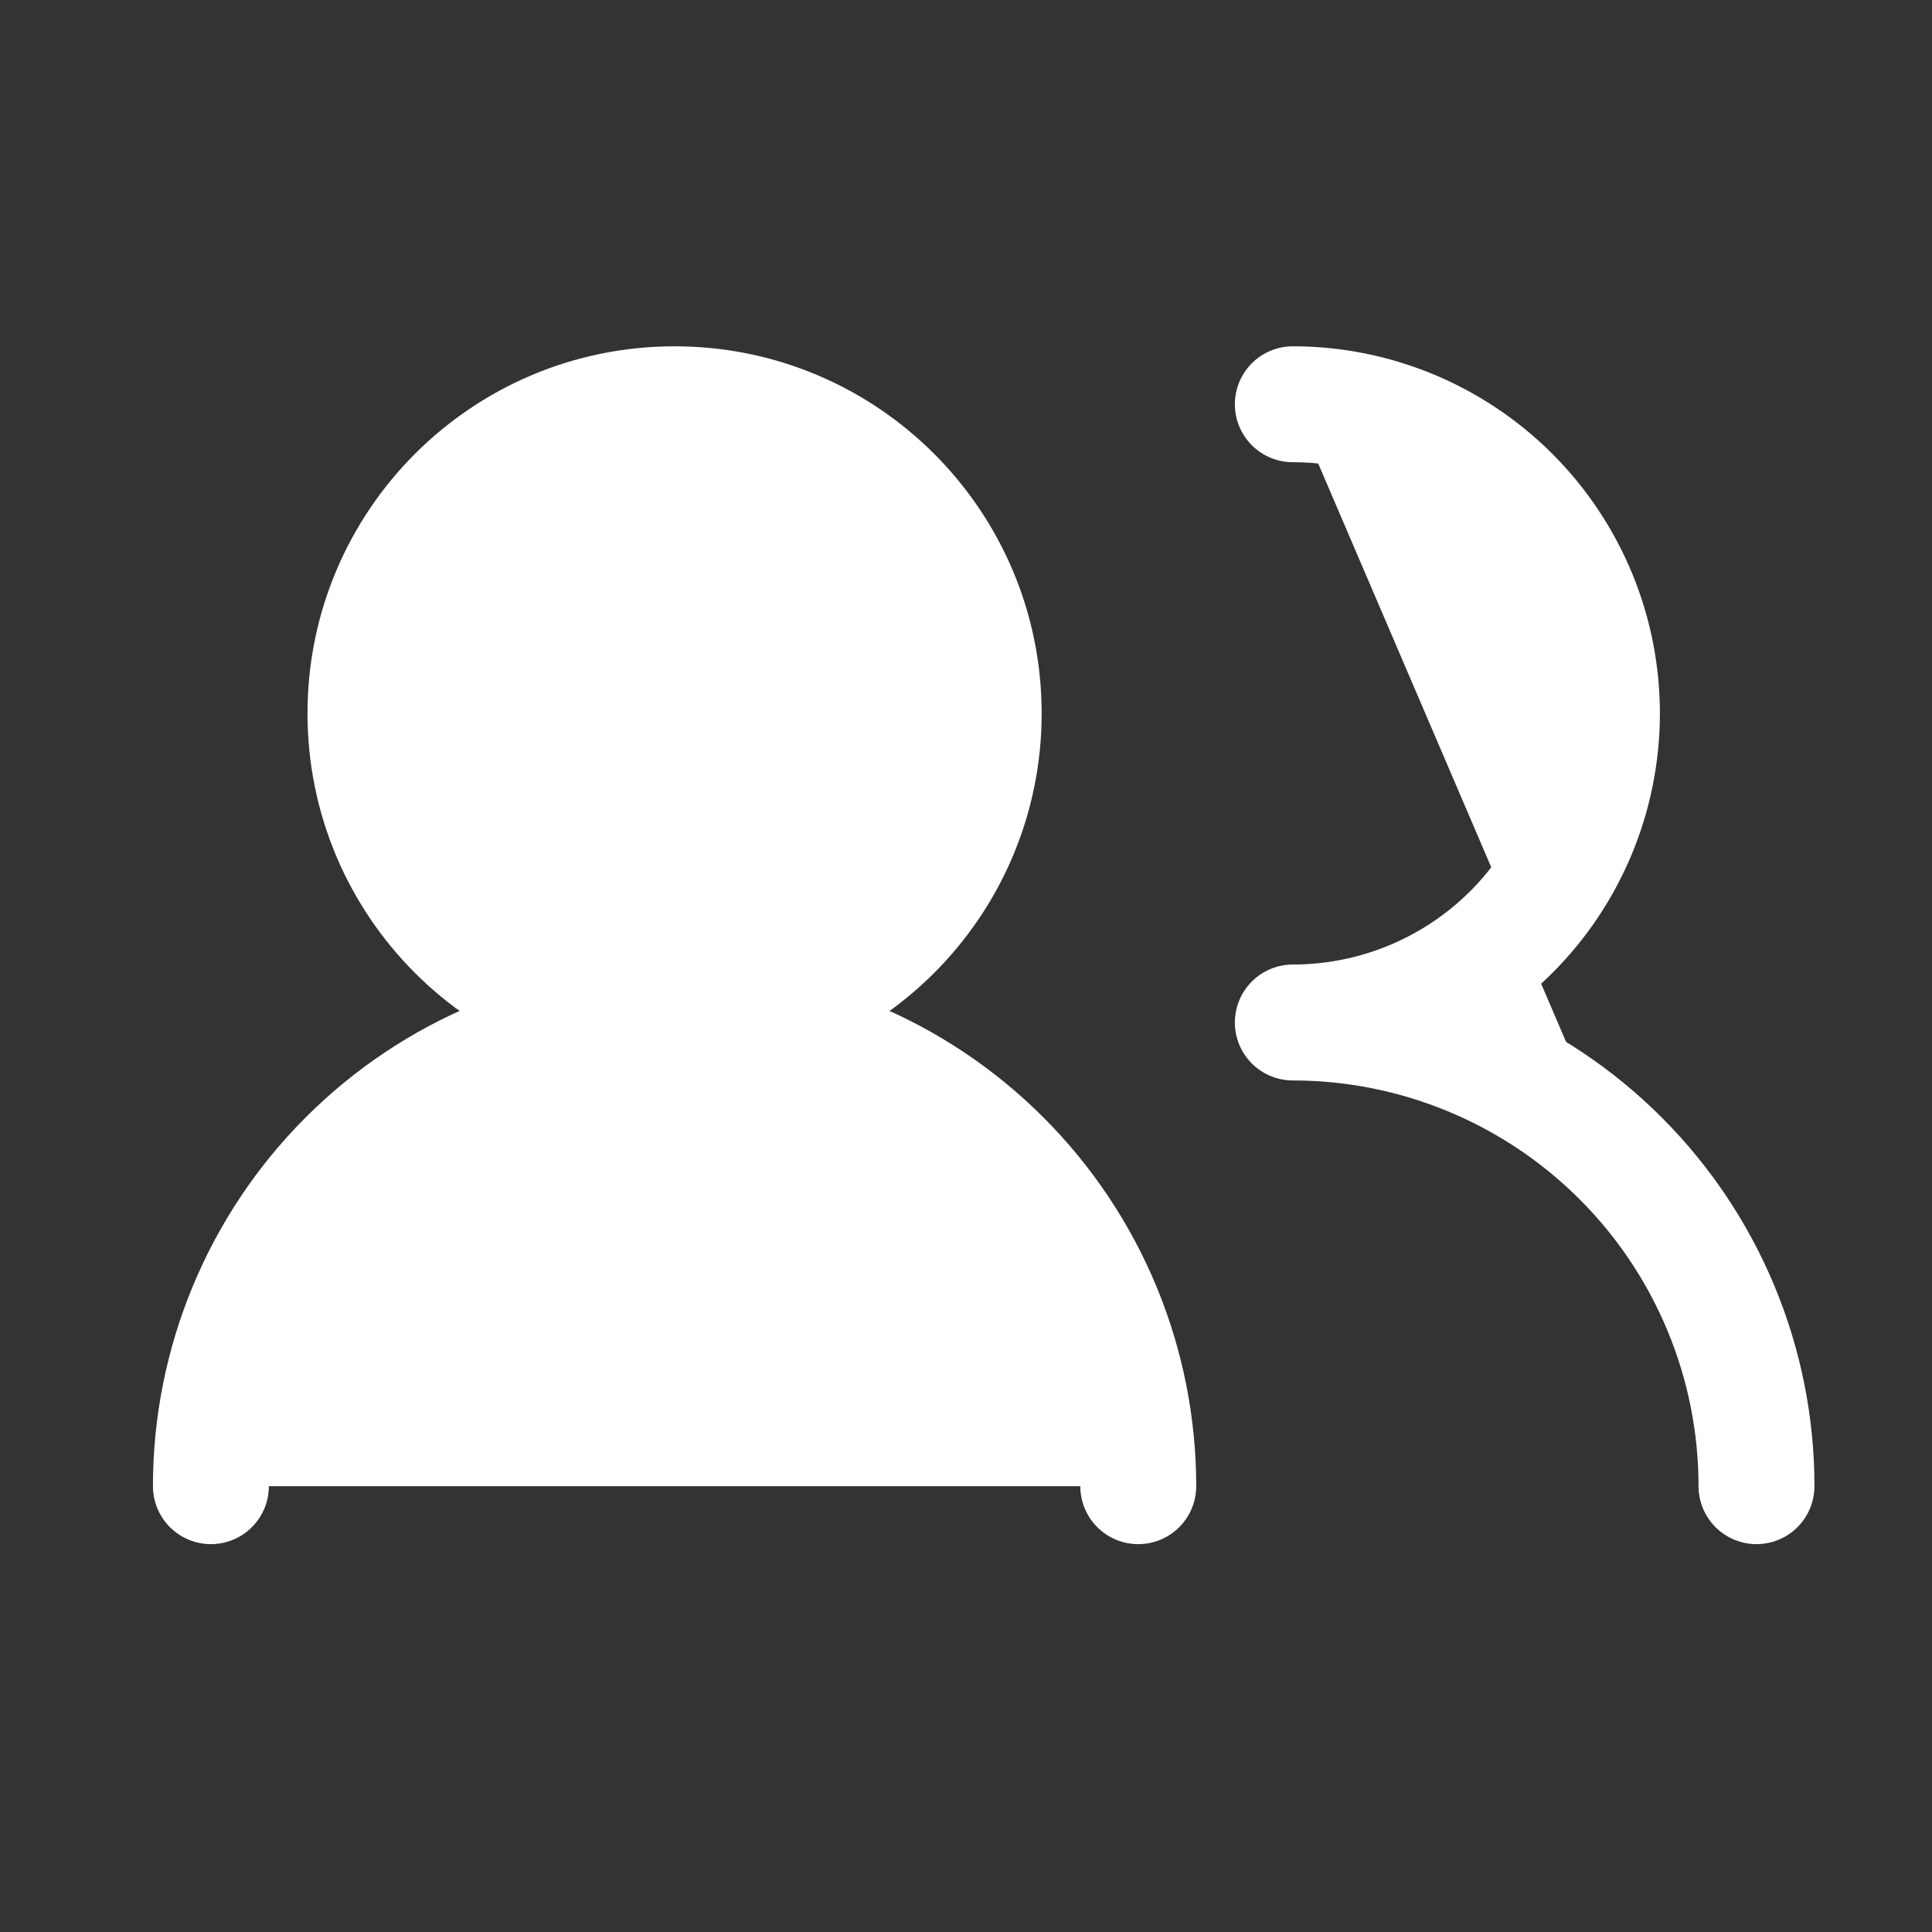 <svg xmlns="http://www.w3.org/2000/svg" width="25" height="25" viewBox="0 0 25 25" fill="none" style="&#10;    fill: #fff;&#10;">
<rect x="0" y="0" width="25" height="25" fill="#333333" stroke="none"/>
<path d="M14.729 19.231C14.729 17.64 14.096 16.114 12.971 14.989C11.846 13.864 10.32 13.231 8.729 13.231C7.137 13.231 5.611 13.864 4.486 14.989C3.361 16.114 2.729 17.64 2.729 19.231" stroke="#fff" stroke-width="1.5" stroke-linecap="round" stroke-linejoin="round"/>
<path d="M8.729 13.231C10.938 13.231 12.729 11.441 12.729 9.231C12.729 7.022 10.938 5.231 8.729 5.231C6.519 5.231 4.729 7.022 4.729 9.231C4.729 11.441 6.519 13.231 8.729 13.231Z" stroke="#fff" stroke-width="1.5" stroke-linecap="round" stroke-linejoin="round"/>
<path d="M22.729 19.231C22.729 17.64 22.096 16.114 20.971 14.989C19.846 13.864 18.32 13.231 16.729 13.231C17.789 13.231 18.807 12.81 19.557 12.06C20.307 11.31 20.729 10.292 20.729 9.231C20.729 8.17 20.307 7.153 19.557 6.403C18.807 5.653 17.789 5.231 16.729 5.231" stroke="#fff" stroke-width="1.5" stroke-linecap="round" stroke-linejoin="round"/>
</svg>
